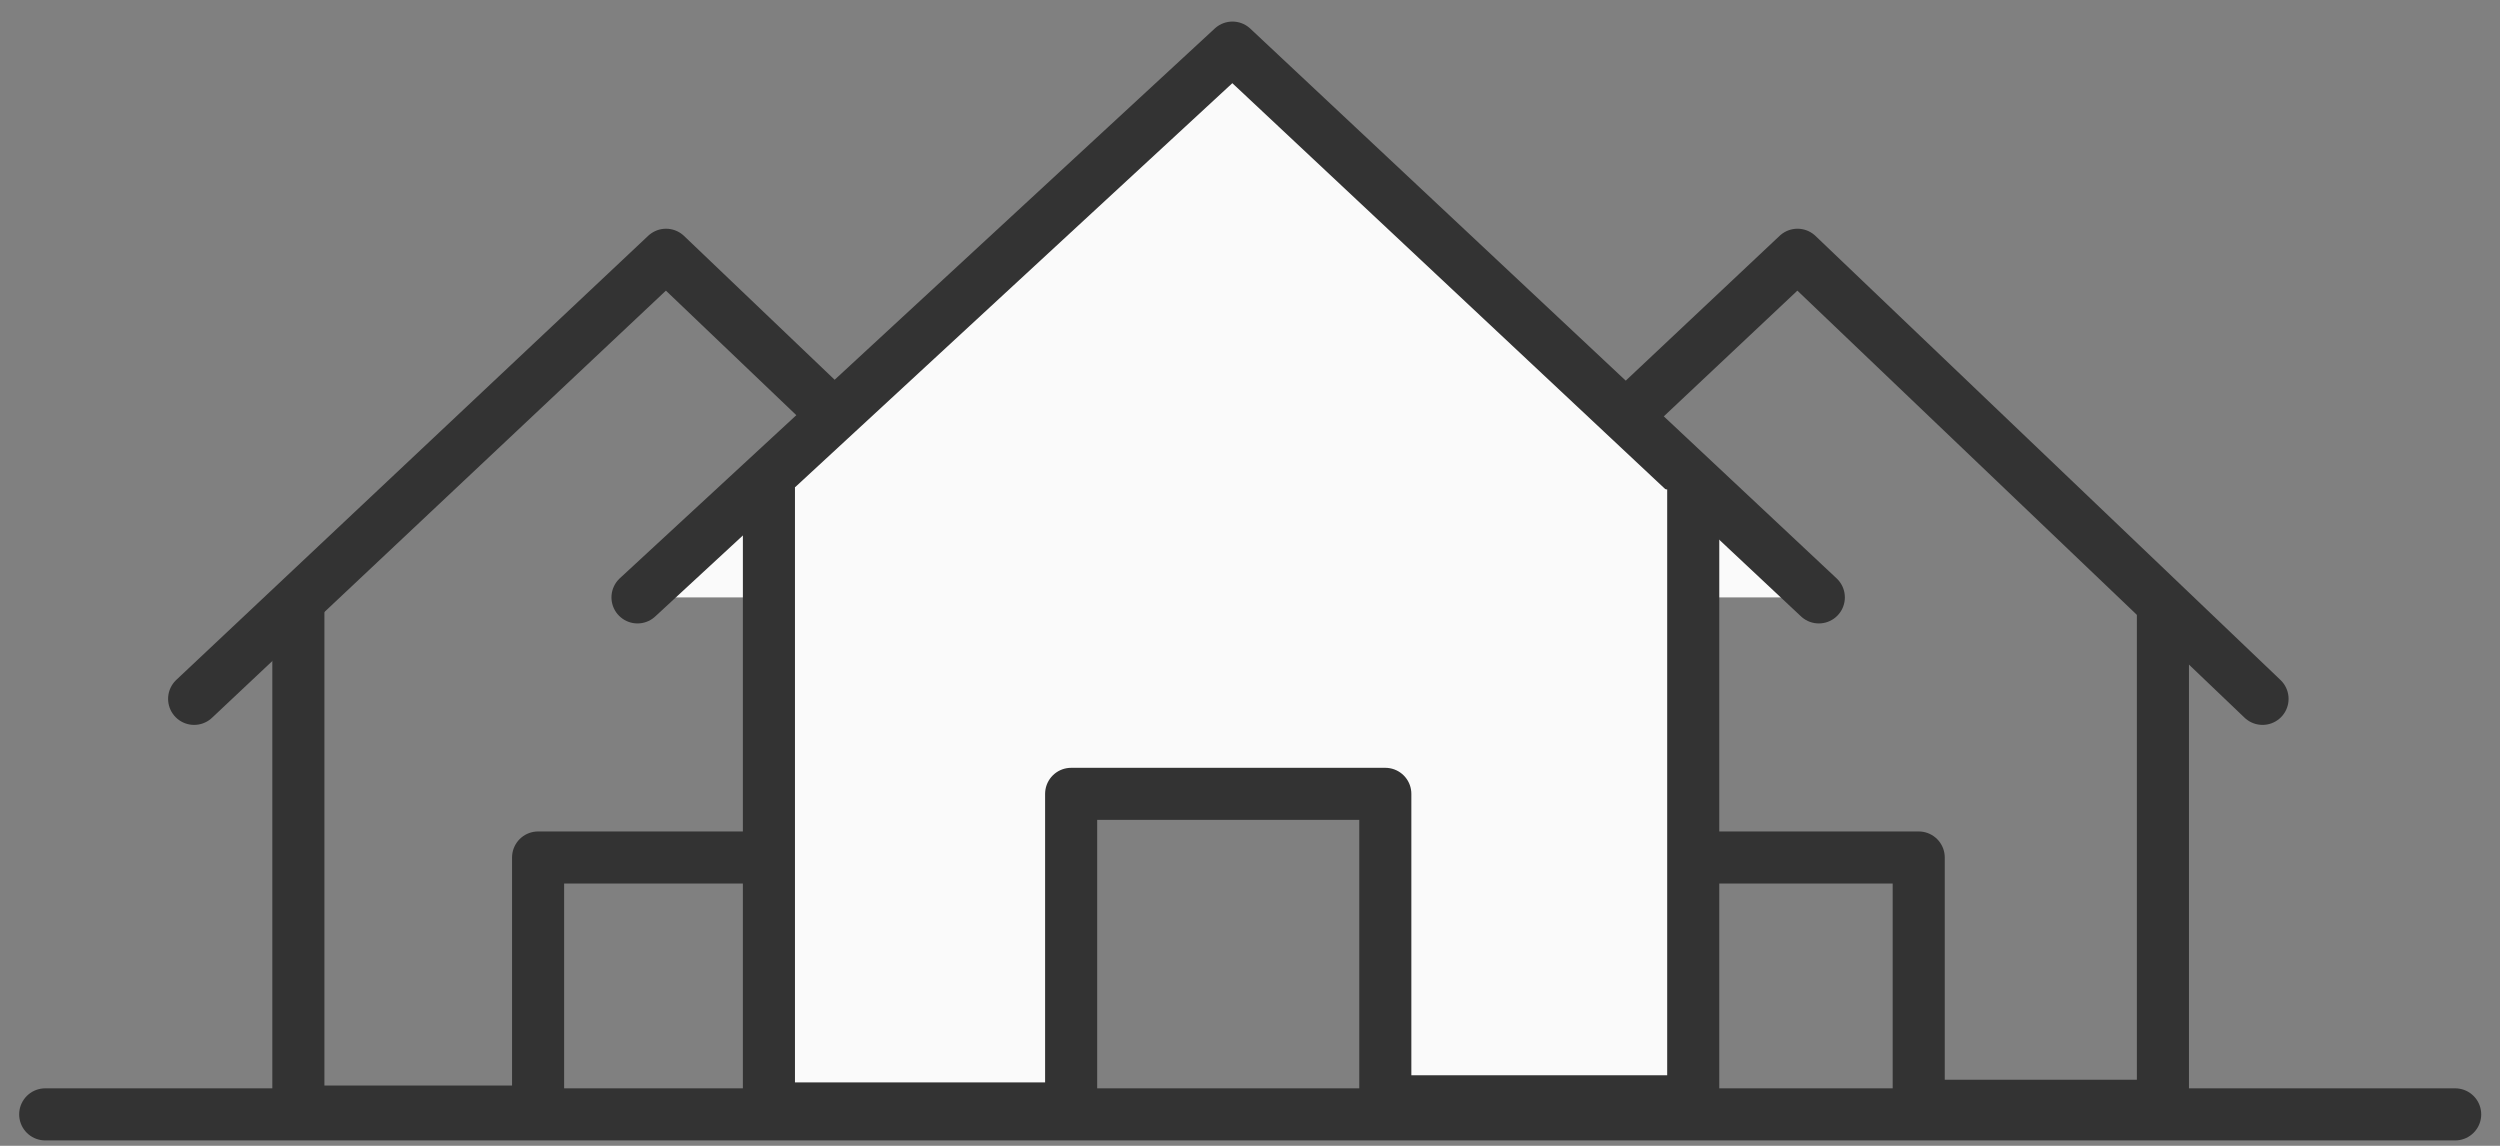<?xml version="1.0" encoding="UTF-8"?>
<svg width="72px" height="33px" viewBox="0 0 72 33" version="1.1" xmlns="http://www.w3.org/2000/svg" xmlns:xlink="http://www.w3.org/1999/xlink">
    <rect x="0" y="0" width="72" height="33" fill="#808080" stroke="none"/>
    <!-- Generator: sketchtool 49.3 (51167) - http://www.bohemiancoding.com/sketch -->
    <title>7DDC29C6-33C9-4B12-9F7F-E8B677CD58E7</title>
    <desc>Created with sketchtool.</desc>
    <defs></defs>
    <g id="Desktop" stroke="none" stroke-width="1" fill="none" fill-rule="evenodd" stroke-linecap="round">
        <g id="Desktop---case-studies---landlords" transform="translate(-605, -646)" stroke="#333333" stroke-width="1.5">
            <g id="Secondary-menu" transform="translate(253, 634)">
                <g id="landlord-icon" transform="translate(353, 13)">
                    <polyline id="Path" stroke-linejoin="round" points="4.591 19.127 18.182 6.337 31.575 19.127"></polyline>
                    <polyline id="Path-4" stroke-linejoin="round" points="7.593 16.561 7.593 31.014 14.497 31.014 14.497 23.696 21.673 23.696 21.673 30.847 28.706 30.847 28.706 16.616"></polyline>
                    <polyline id="Path" stroke-linejoin="round" points="37.178 19.127 50.768 6.337 64.161 19.127"></polyline>
                    <polyline id="Path-4" stroke-linejoin="round" points="40.18 16.561 40.18 31.014 47.083 31.014 47.083 23.696 54.259 23.696 54.259 30.847 61.292 30.847 61.292 16.616"></polyline>
                    <polyline id="Path" fill="#FAFAFA" stroke-linejoin="round" points="17.36 16.205 34.495 0.371 51.382 16.205"></polyline>
                    <polyline id="Path-4" fill="#FAFAFA" stroke-linejoin="round" points="21.145 13.028 21.145 30.923 29.849 30.923 29.849 21.863 38.897 21.863 38.897 30.717 47.765 30.717 47.765 13.097"></polyline>
                    <path d="M0.302,31.094 L69.709,31.094" id="Line-4"></path>
                </g>
            </g>
        </g>
    </g>
</svg>